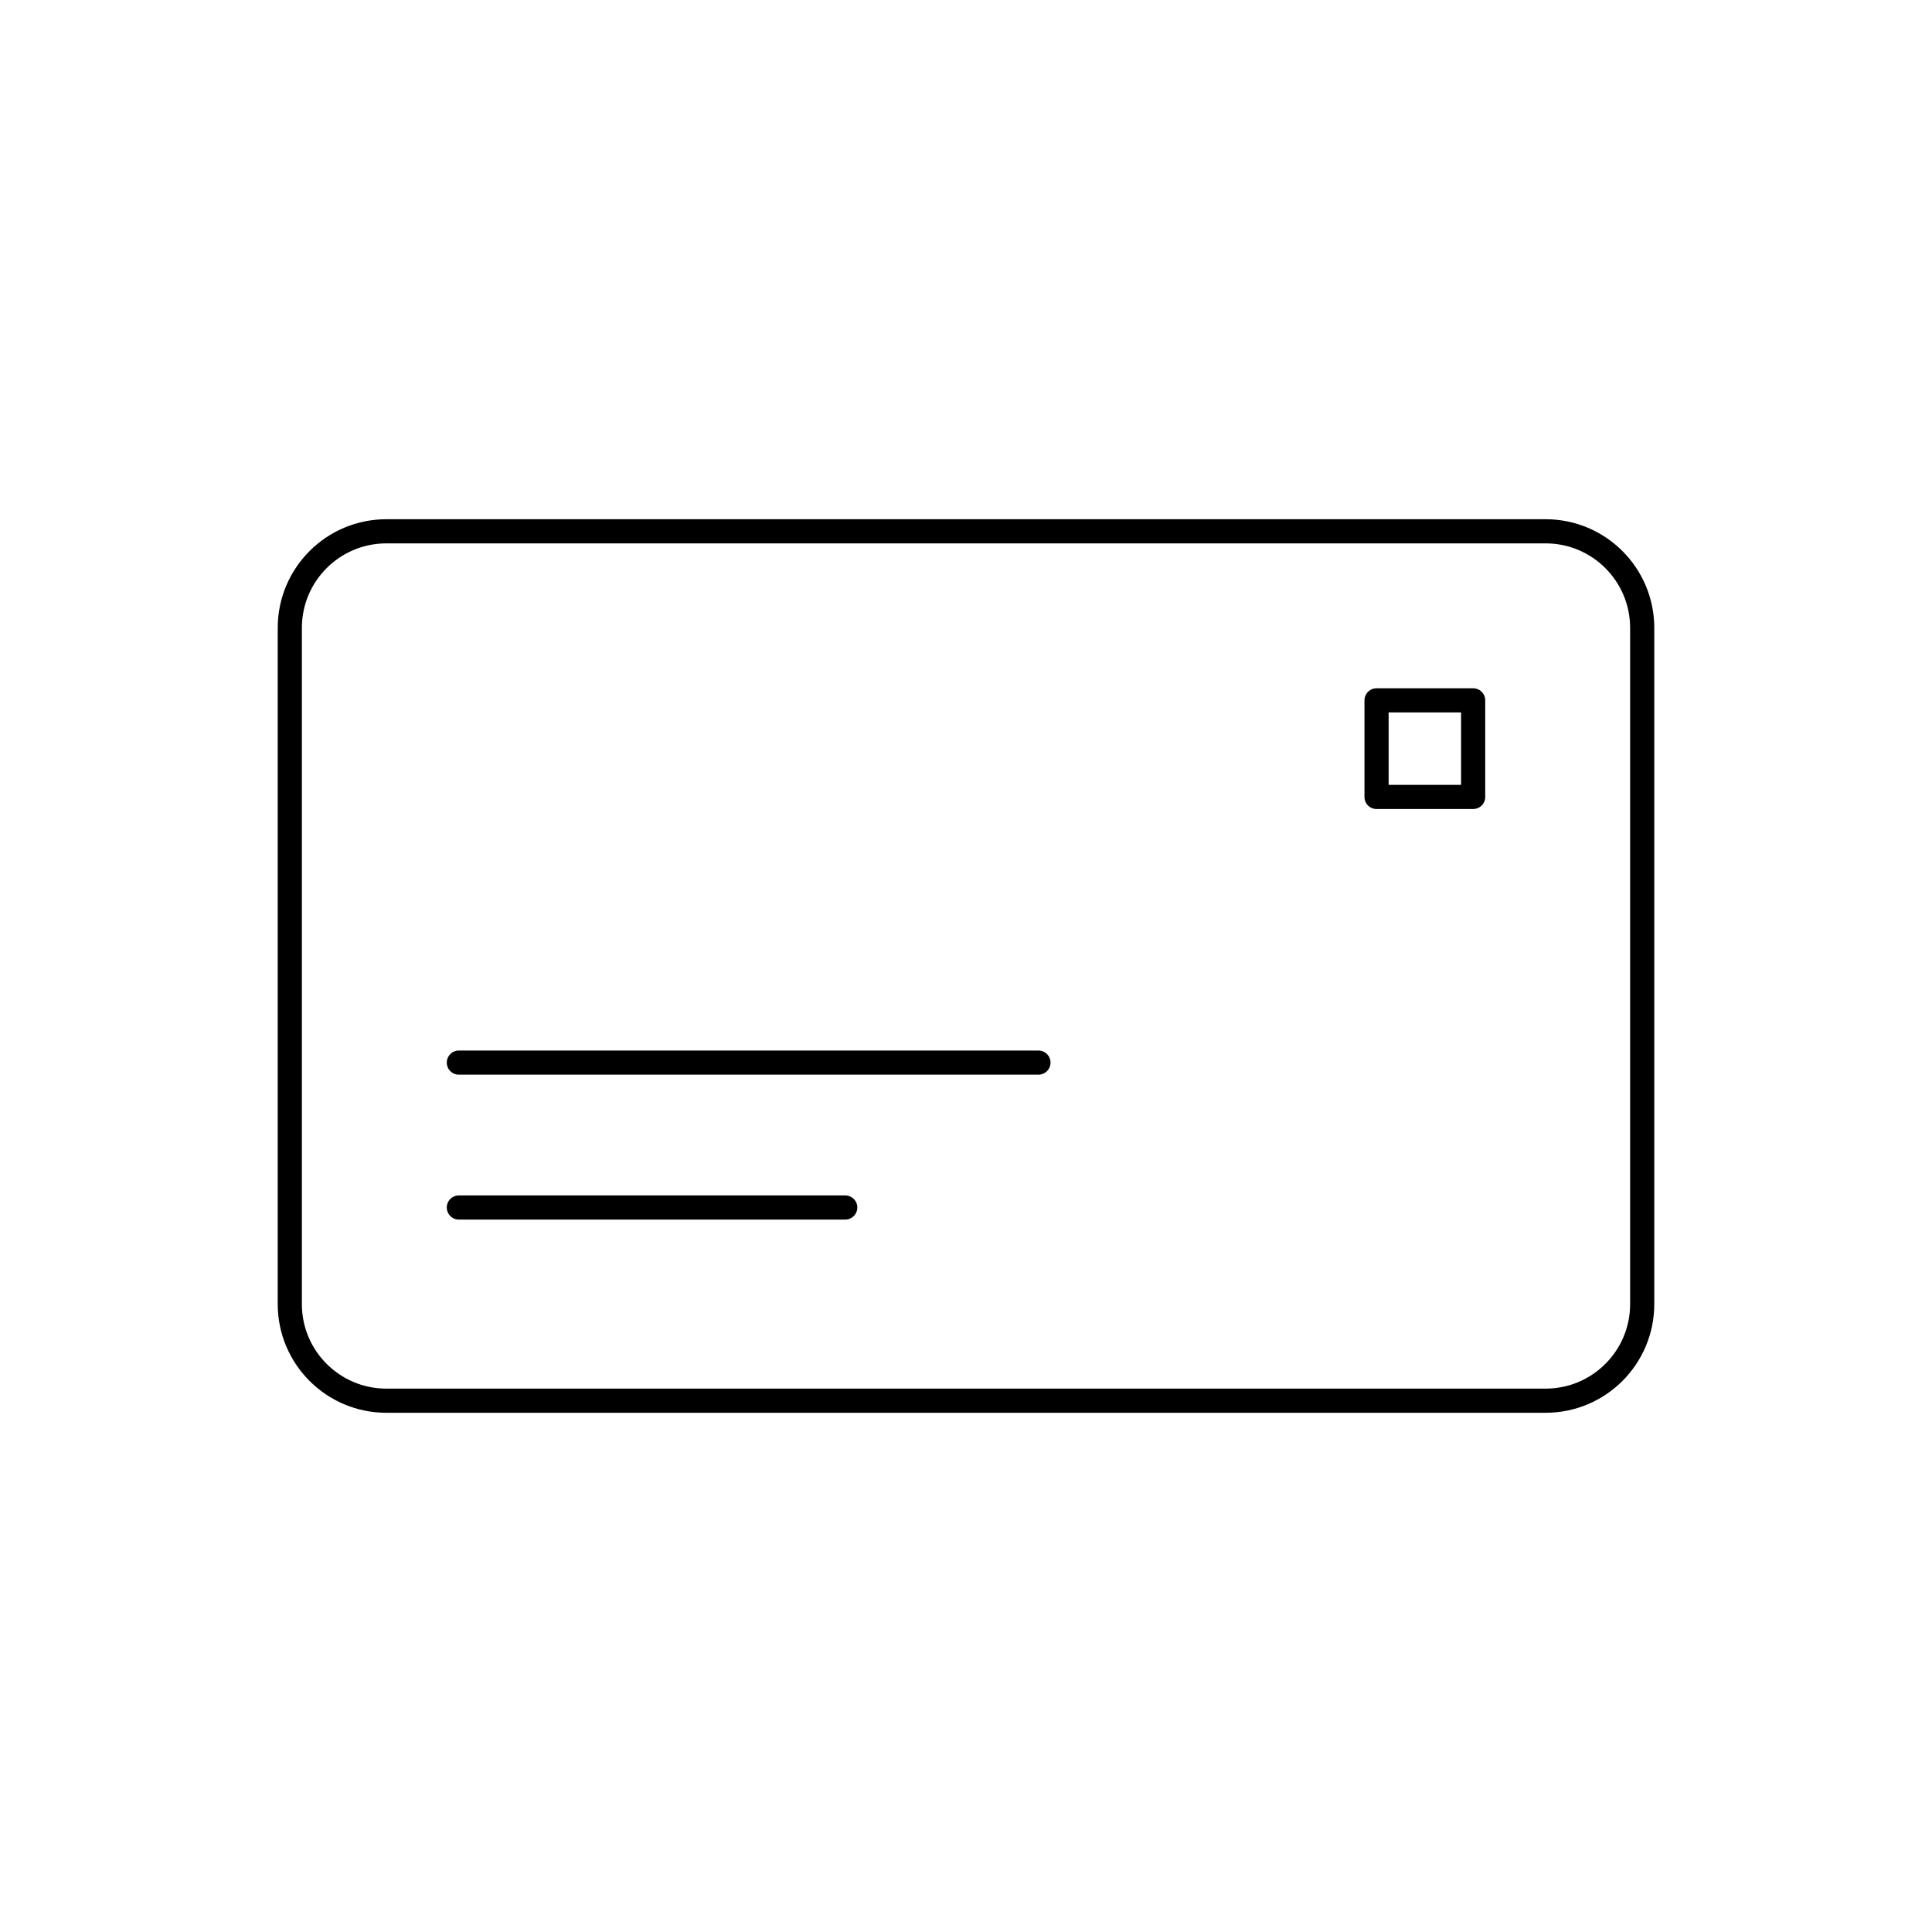 <svg width="80" height="80" viewBox="0 0 80 80" fill="none" xmlns="http://www.w3.org/2000/svg">
  <path d="M12 26C12 23.791 13.791 22 16 22H64C66.209 22 68 23.791 68 26V54C68 56.209 66.209 58 64 58H16C13.791 58 12 56.209 12 54V26Z" stroke="currentColor" stroke-linecap="round" stroke-linejoin="round" />
  <path d="M19 44H43" stroke="currentColor" stroke-linecap="round" stroke-linejoin="round" />
  <path d="M19 50H35" stroke="currentColor" stroke-linecap="round" stroke-linejoin="round" />
  <path d="M57 29H61V33H57V29Z" stroke="currentColor" stroke-linecap="round" stroke-linejoin="round" />
</svg>